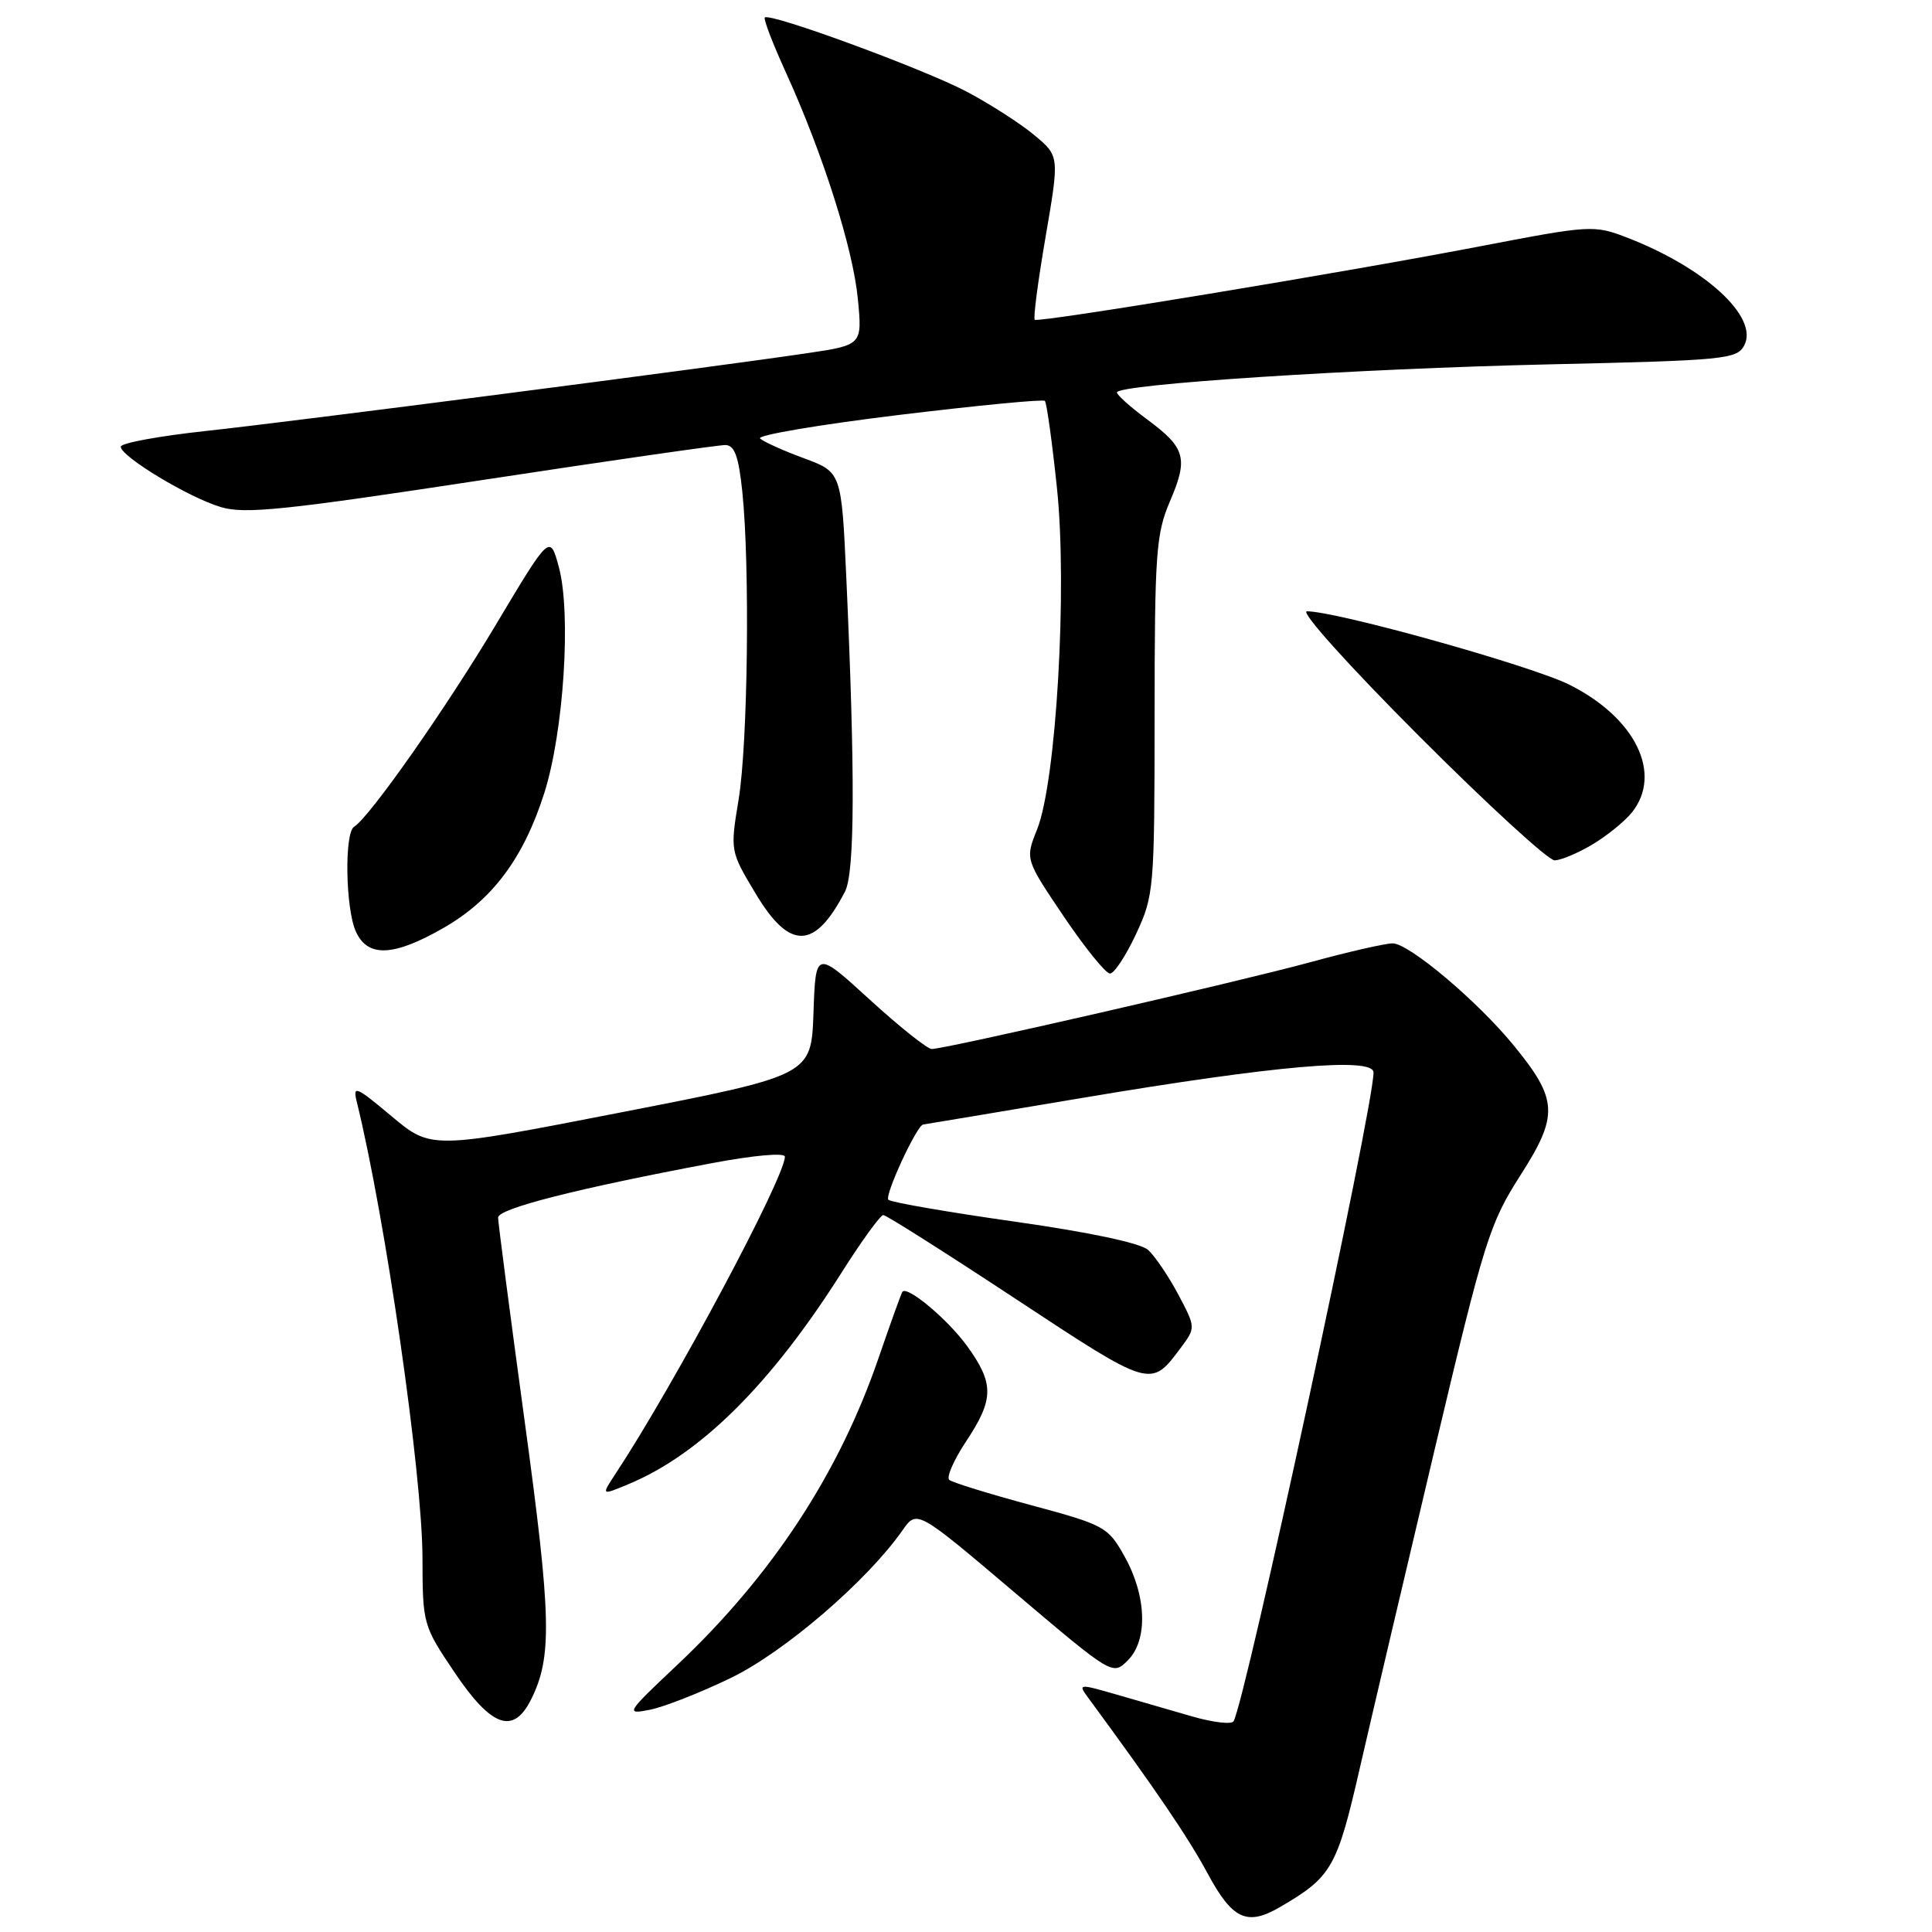 <?xml version="1.0" encoding="UTF-8" standalone="no"?>
<!DOCTYPE svg PUBLIC "-//W3C//DTD SVG 1.1//EN" "http://www.w3.org/Graphics/SVG/1.1/DTD/svg11.dtd" >
<svg xmlns="http://www.w3.org/2000/svg" xmlns:xlink="http://www.w3.org/1999/xlink" version="1.1" viewBox="0 0 256 256">
 <g >
 <path fill="currentColor"
d=" M 169.58 252.71 C 176.47 248.70 177.15 247.52 180.19 234.25 C 181.80 227.24 186.27 208.23 190.11 192.02 C 196.69 164.29 197.37 162.14 201.47 155.72 C 206.56 147.77 206.45 145.69 200.53 138.47 C 195.73 132.61 186.69 125.00 184.53 125.00 C 183.56 125.00 178.61 126.13 173.54 127.52 C 163.95 130.13 125.29 138.99 123.46 139.00 C 122.89 139.00 119.19 136.06 115.25 132.46 C 108.08 125.91 108.08 125.91 107.79 134.20 C 107.50 142.48 107.50 142.48 82.32 147.39 C 57.14 152.30 57.14 152.30 51.90 147.92 C 47.13 143.92 46.72 143.75 47.28 146.02 C 51.07 161.40 55.96 195.34 55.98 206.41 C 56.00 215.23 56.05 215.39 60.25 221.63 C 65.11 228.84 68.00 229.88 70.34 225.25 C 73.19 219.58 73.08 214.38 69.51 188.24 C 67.58 174.08 66.00 161.97 66.00 161.33 C 66.00 160.15 76.40 157.50 94.25 154.14 C 99.91 153.07 104.00 152.71 104.00 153.27 C 104.00 156.03 89.29 183.57 81.53 195.33 C 79.66 198.17 79.66 198.17 83.32 196.64 C 92.84 192.66 102.15 183.41 111.51 168.63 C 114.17 164.43 116.66 161.00 117.04 161.00 C 117.42 161.00 125.31 166.00 134.58 172.11 C 152.56 183.96 152.46 183.94 156.43 178.63 C 158.45 175.92 158.45 175.92 156.12 171.51 C 154.83 169.09 153.04 166.45 152.14 165.63 C 151.12 164.71 144.42 163.29 134.50 161.88 C 125.70 160.63 118.15 159.33 117.72 158.98 C 117.13 158.50 121.52 149.01 122.34 149.00 C 122.43 149.00 131.93 147.41 143.46 145.47 C 168.98 141.18 182.00 140.04 182.00 142.11 C 182.00 146.76 164.99 225.58 163.45 228.08 C 163.18 228.52 160.72 228.23 157.98 227.44 C 155.24 226.65 150.70 225.33 147.89 224.52 C 142.97 223.10 142.83 223.11 144.14 224.89 C 153.11 237.09 157.43 243.44 160.02 248.25 C 163.30 254.34 165.24 255.24 169.58 252.71 Z  M 96.79 222.36 C 103.90 218.94 114.90 209.48 119.59 202.77 C 121.50 200.04 121.50 200.04 134.46 211.03 C 147.43 222.02 147.43 222.02 149.45 220.00 C 152.13 217.31 151.94 211.45 148.99 206.20 C 146.81 202.31 146.37 202.07 136.61 199.44 C 131.05 197.94 126.17 196.43 125.78 196.09 C 125.38 195.74 126.39 193.44 128.02 190.98 C 131.72 185.40 131.74 183.33 128.15 178.36 C 125.58 174.82 120.22 170.33 119.57 171.17 C 119.43 171.35 118.01 175.30 116.41 179.95 C 111.17 195.23 102.30 208.76 89.76 220.59 C 82.93 227.03 82.83 227.20 86.12 226.55 C 87.98 226.18 92.78 224.30 96.79 222.36 Z  M 150.54 123.75 C 152.91 118.65 152.98 117.82 152.99 94.83 C 153.00 73.31 153.18 70.74 155.02 66.44 C 157.48 60.71 157.10 59.34 151.98 55.56 C 149.79 53.94 148.00 52.34 148.00 52.00 C 148.00 50.92 179.63 48.86 205.29 48.28 C 228.44 47.76 230.15 47.60 231.11 45.79 C 233.12 42.03 225.89 35.41 215.38 31.40 C 211.25 29.82 210.52 29.87 196.79 32.51 C 178.52 36.04 137.62 42.79 137.11 42.37 C 136.89 42.19 137.54 37.24 138.55 31.36 C 140.38 20.68 140.38 20.68 137.06 17.91 C 135.24 16.39 131.22 13.80 128.12 12.16 C 122.48 9.17 102.02 1.65 101.34 2.32 C 101.14 2.52 102.40 5.79 104.13 9.59 C 109.04 20.38 113.03 32.92 113.67 39.61 C 114.26 45.72 114.26 45.72 106.88 46.81 C 93.77 48.75 38.84 55.86 27.25 57.11 C 21.06 57.78 16.00 58.71 16.00 59.19 C 16.00 60.48 24.99 65.92 29.26 67.19 C 32.44 68.15 37.71 67.60 63.76 63.63 C 80.66 61.05 95.22 58.96 96.11 58.97 C 97.34 58.99 97.87 60.45 98.36 65.15 C 99.38 74.95 99.10 98.50 97.87 105.94 C 96.75 112.76 96.75 112.77 100.11 118.38 C 104.63 125.95 107.96 125.88 111.97 118.13 C 113.27 115.63 113.32 102.52 112.14 76.53 C 111.50 62.56 111.50 62.56 106.50 60.71 C 103.75 59.70 101.15 58.52 100.71 58.10 C 100.28 57.67 108.49 56.28 118.97 55.00 C 129.45 53.73 138.21 52.88 138.45 53.12 C 138.69 53.36 139.41 58.55 140.05 64.64 C 141.45 77.96 139.96 103.56 137.42 109.90 C 135.84 113.85 135.84 113.85 140.95 121.43 C 143.76 125.59 146.52 129.00 147.08 129.00 C 147.64 129.00 149.19 126.64 150.54 123.75 Z  M 58.76 122.96 C 65.24 119.25 69.37 113.72 72.12 105.09 C 74.70 96.98 75.71 81.28 74.05 75.14 C 72.87 70.79 72.87 70.79 65.79 82.64 C 59.17 93.75 48.98 108.28 46.92 109.55 C 45.61 110.36 45.78 120.43 47.16 123.45 C 48.73 126.90 52.15 126.75 58.76 122.96 Z  M 211.00 111.90 C 212.93 110.75 215.28 108.84 216.23 107.66 C 220.34 102.53 216.71 95.11 207.96 90.73 C 202.92 88.21 177.15 81.00 173.17 81.00 C 172.24 81.00 178.69 88.18 188.00 97.50 C 197.06 106.58 205.16 114.00 205.99 114.00 C 206.82 113.99 209.07 113.05 211.00 111.90 Z "/>
</g>
</svg>